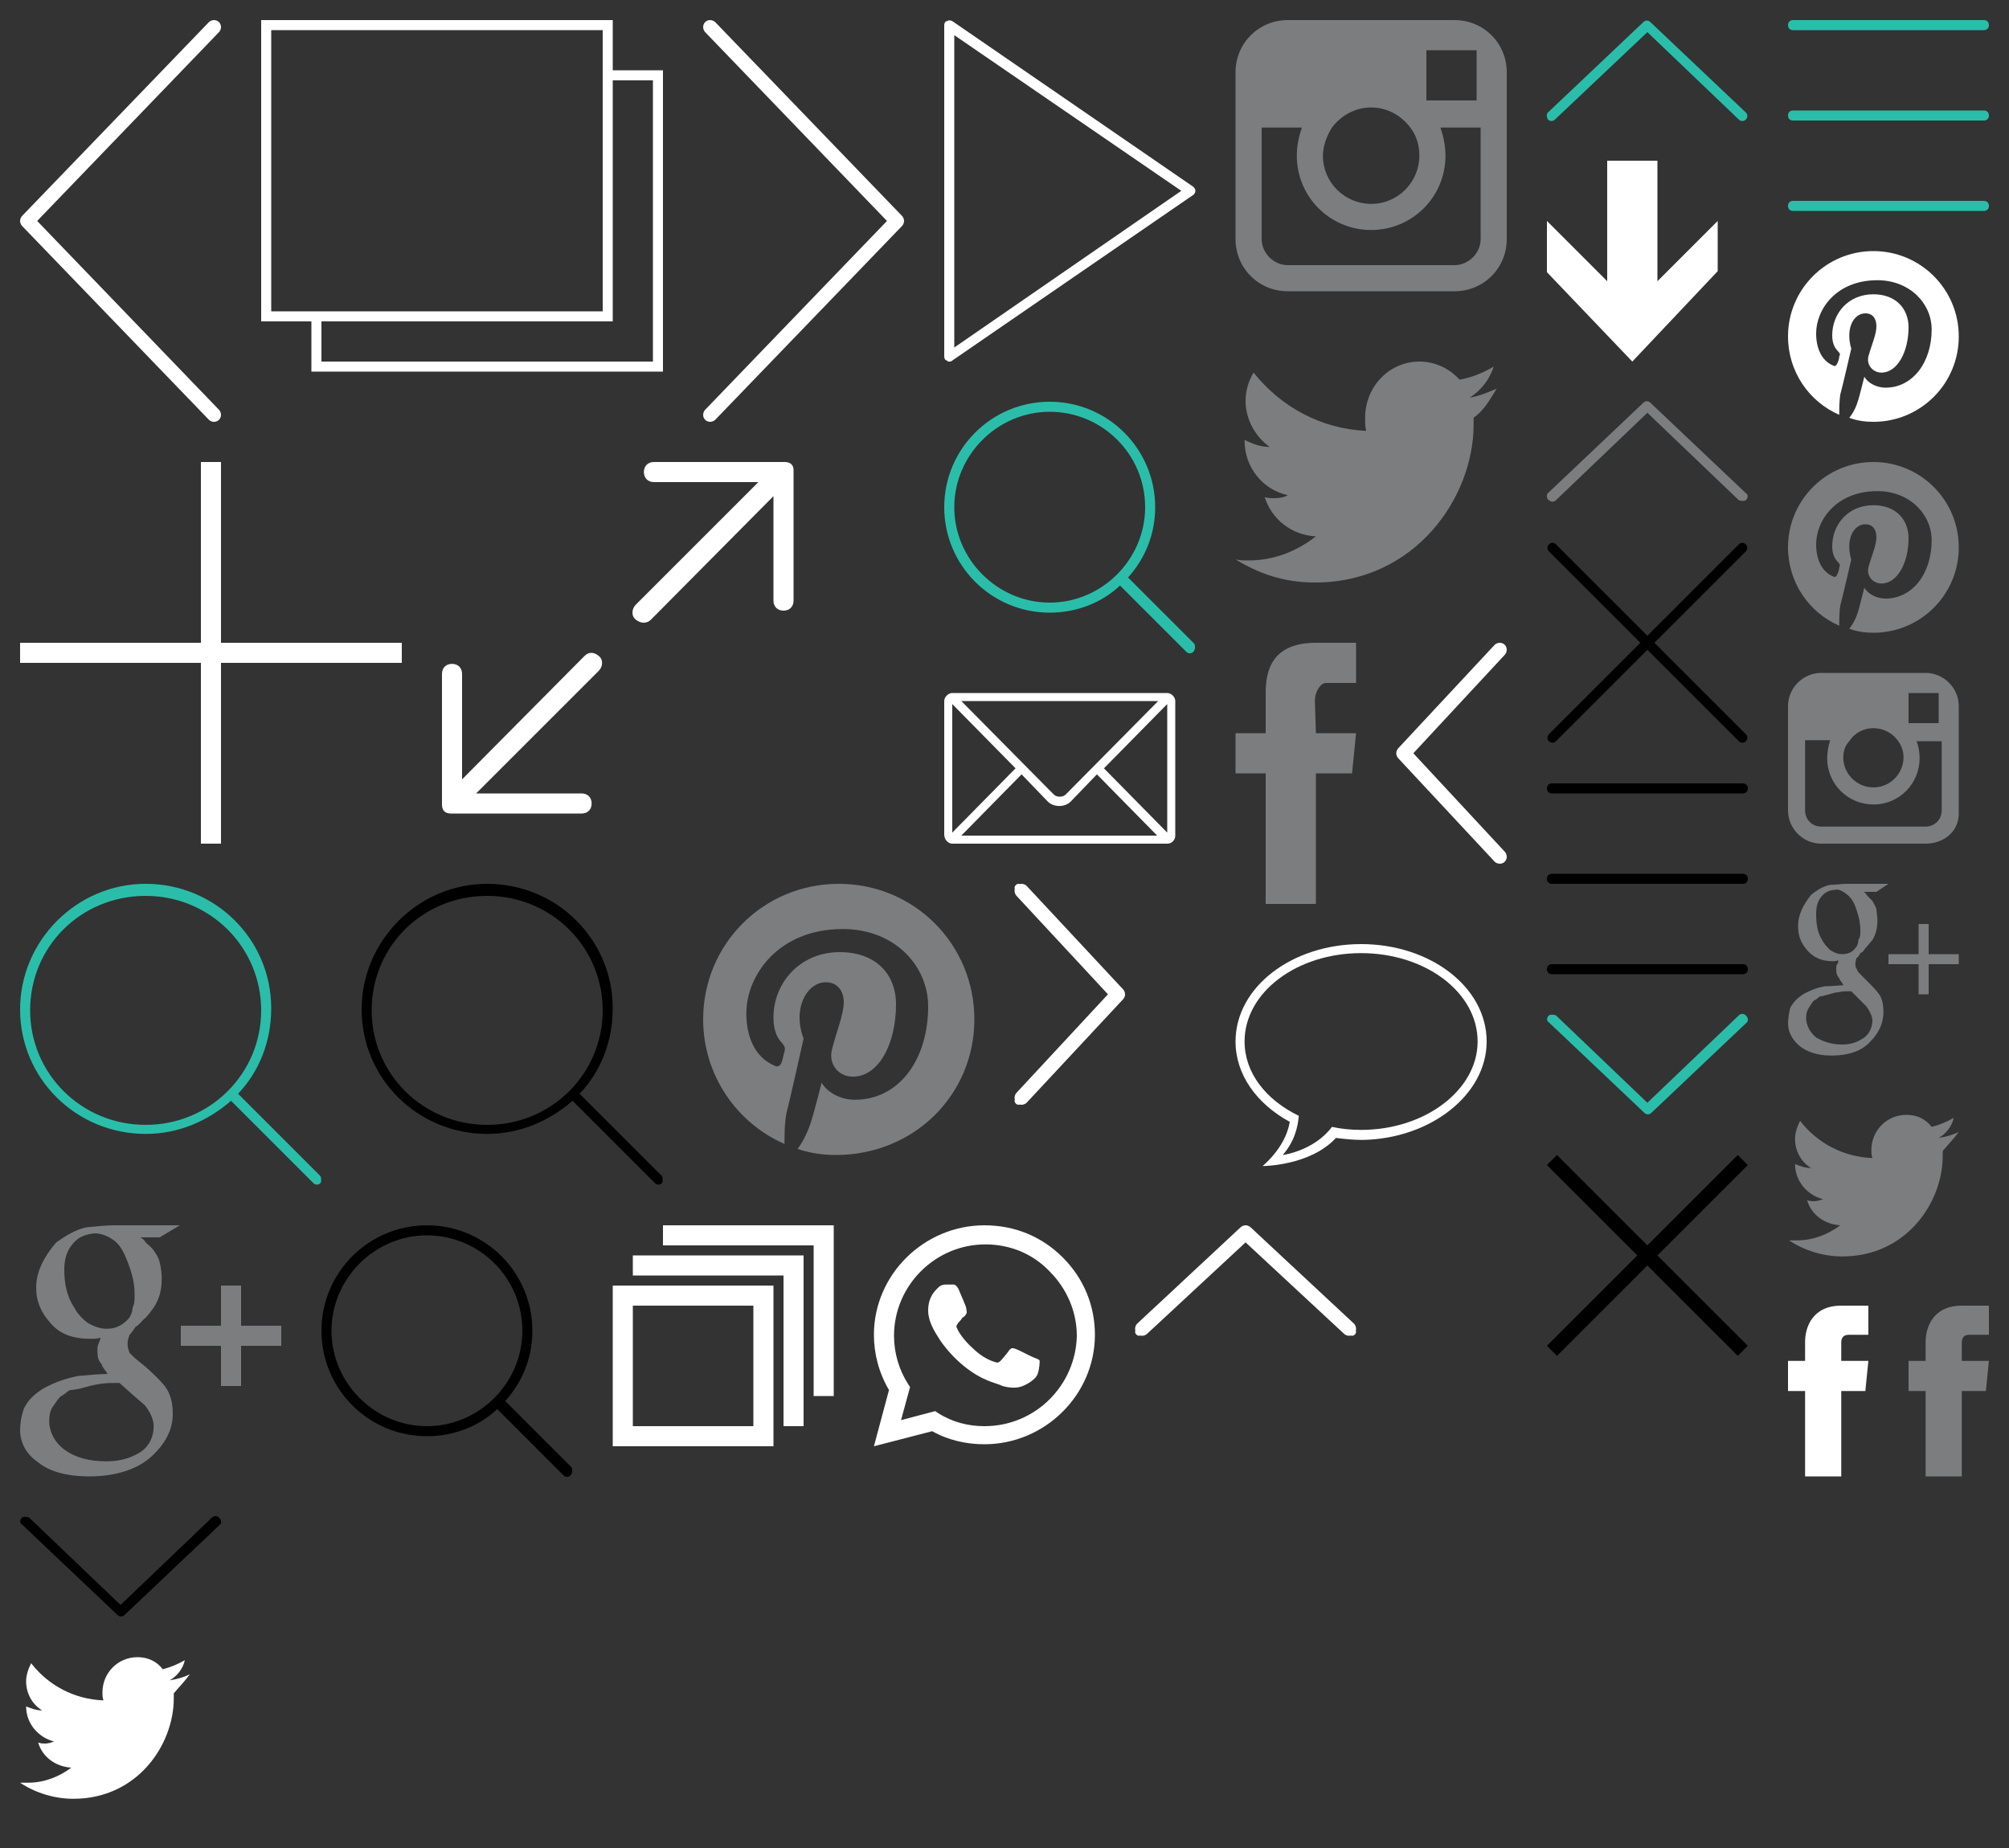 <svg width="200" height="184" viewBox="0 0 200 184" xmlns="http://www.w3.org/2000/svg" xmlns:xlink="http://www.w3.org/1999/xlink"><rect x="0" y="0" width="200" height="184" fill="#333333" stroke="none"/><svg width="24" height="14" viewBox="-2 -2 24 14" id="arrow-down-black" y="149"><path d="M19.8.1c-.2-.2-.5-.2-.7 0L10 8.8.9.1C.7 0 .3 0 .2.1 0 .3-.1.6.2.8l9.5 9c.2.2.5.2.7 0l9.5-9c.2-.2.1-.5-.1-.7z"/><path fill="none" d="M0 0h20v10H0z"/></svg><svg width="24" height="14" viewBox="-297 390 24 14" id="arrow-down-black--hover" x="152" y="99"><path fill="#2ABEAA" d="M-275.2 392.1c-.2-.2-.5-.2-.7 0l-9.1 8.7-9.1-8.7c-.2-.1-.6-.1-.7 0-.2.2-.3.5 0 .7l9.5 9c.2.2.5.2.7 0l9.5-9c.2-.2.1-.5-.1-.7z"/></svg><svg width="24" height="14" viewBox="-2 -2 24 14" id="arrow-up-green" x="152"><path fill="#2ABEAA" d="M.1 9.9c.2.2.5.2.7 0L10 1.2l9.1 8.7c.2.2.5.2.7 0 .2-.2.2-.5 0-.7l-9.5-9c-.2-.2-.5-.2-.7 0l-9.5 9c-.2.2-.1.5 0 .7z"/><path fill="none" d="M0 0h20v10H0z"/></svg><svg width="24" height="14" viewBox="-297 390 24 14" id="arrow-up-grey" x="152" y="38"><path fill="#7C7D7E" d="M-294.8 401.8c.2.2.5.2.7 0l9.1-8.7 9.1 8.7c.2.1.6.1.7 0 .2-.2.3-.5 0-.7l-9.5-9c-.2-.2-.5-.2-.7 0l-9.5 9c-.2.2-.1.6.1.7z"/><path fill="none" d="M-295 392h20v10h-20z"/></svg><svg width="24" height="24" viewBox="-471 269 24 24" id="close--black" x="152" y="52"><path d="M-458.3 281l9.1-9.1c.2-.2.2-.5 0-.7-.2-.2-.5-.2-.7 0l-9.1 9.1-9.1-9.1c-.2-.2-.5-.2-.7 0-.2.2-.2.5 0 .7l9.1 9.1-9.1 9.1c-.2.2-.2.5 0 .7.2.2.5.2.7 0l9.1-9.1 9.1 9.1c.2.2.5.2.7 0 .2-.2.2-.5 0-.7l-9.1-9.1z"/></svg><svg width="29" height="26" viewBox="-2 -2 29 26" id="comment" x="121" y="92"><path fill="#FFF" d="M12.5 18.5c-1 0-2-.1-2.9-.3C7.8 20.6 4.7 21 4.7 21c1.2-1.4 1.5-2.8 1.6-3.9C3 15.5.9 12.8.9 9.7.9 4.8 6.1.9 12.5.9s11.6 3.9 11.6 8.8c0 4.8-5.2 8.8-11.6 8.8m0-18.5C5.6 0 0 4.3 0 9.7c0 3.3 2.1 6.2 5.4 8-.2 1.2-.9 2.8-2.7 4.4 0 0 4.7 0 7.3-2.8.8.1 1.7.2 2.6.2C19.4 19.4 25 15 25 9.7 25 4.3 19.4 0 12.5 0"/></svg><svg id="email--light" width="27" height="19" viewBox="-2 -2 27 19" x="92" y="67"><style>.agst0{fill:#fff}</style><path class="agst0" d="M22.2 13.9l-6.3-6.4 6.3-6.4v12.8zm-20.5.3l6-6.1 2.6 2.7c.6.6 1.7.6 2.3 0l2.6-2.7 6 6.1H1.7zM.8 1.1l6.3 6.4-6.3 6.4V1.1zM21.3.8l-9.2 9.3c-.3.3-.9.3-1.2 0L1.7.8h19.6zm.9-.8H.8C.4 0 0 .4 0 .8v13.3c0 .5.4.9.8.9h21.4c.5 0 .8-.4.8-.8V.8c0-.4-.4-.8-.8-.8"/></svg><svg width="39" height="39" viewBox="-2 -2 39 39" id="expand" x="42" y="44"><path fill="#FFF" d="M14.2 19.3L2 31.6V21.1c0-.6-.4-1-1-1s-1 .4-1 1v13c0 .6.3.9.9.9h13c.6 0 1-.4 1-1s-.4-1-1-1H3.4l12.2-12.2c.4-.4.5-1.1 0-1.5s-1-.4-1.4 0zm6.6-3.6L33 3.4v10.4c0 .6.4 1 1 1s1-.4 1-1V.8c0-.5-.3-.8-.9-.8h-13c-.6 0-1 .4-1 1s.4 1 1 1h10.4L19.3 14.2c-.4.4-.5 1.1 0 1.5s1.1.4 1.5 0z"/></svg><svg width="12" height="21" viewBox="-2 -2 12 21" id="facebook" x="188" y="128"><path fill="#7C7D7E" d="M8 5.5H5.3V3.7c0-.7.4-.8.8-.8H8V0H5.3C2.4 0 1.7 2.2 1.7 3.6v1.9H0v3h1.7V17h3.6V8.5h2.4l.3-3z"/></svg><svg width="16" height="30" viewBox="-2 -2 16 30" id="facebook--large" x="121" y="62"><path fill="#7C7D7E" d="M12 9H8l-.1-3.2C7.9 4.8 8.5 4 9 4h3V0H8C3.6 0 3 2.8 3 5v4H0v4h3v13h5V13h3.6l.4-4z"/></svg><svg id="facebook--light" width="12" height="21" viewBox="-87 287 12 21" x="176" y="128"><style>.akst0{fill:#fff}</style><path class="akst0" d="M-77 294.5h-2.7v-1.8c0-.7.4-.8.8-.8h1.9V289h-2.7c-2.9 0-3.6 2.2-3.6 3.6v1.9H-85v3h1.7v8.5h3.6v-8.5h2.4l.3-3z"/></svg><svg width="26" height="26" viewBox="-2 -2 26 26" id="gallery" x="59" y="120"><path fill="#fff" d="M0 6v16h16V6H0zm14 14H2V8h12v12zM2 3h17v17h-2V5H2zm3-1h15v15h2V0H5z"/></svg><svg width="44" height="39" viewBox="-2 -2 44 39" id="gallery-type" x="24"><path fill="#FFF" d="M35 5V0H0v30h5v5h35V5h-5zM1 29V1h33v28H1zm38 5H6v-4h29V6h4v28z"/></svg><svg width="21" height="21" viewBox="-473 270 21 21" id="google-plus" x="176" y="86"><path fill="#7C7D7E" d="M-461 272h-4.1c-.6 0-1.1.1-1.7.1-.6.1-1.3.5-1.9 1-.8 1-1.3 2-1.3 3.1 0 1 .3 1.7.9 2.4.6.7 1.4 1.1 2.5 1.1.3 0 .4 0 .6-.1 0 .1 0 .3-.1.4s-.1.3-.1.6.1.6.3.8c.1.3.3.4.4.7-.4 0-1.1.1-1.8.1-.7.1-1.5.4-2.2.8-.6.4-1 .8-1.3 1.4-.1.5-.2 1.1-.2 1.5 0 .8.4 1.6 1.1 2.2.7.6 1.8 1 3.2 1 1.8 0 3.1-.5 3.9-1.4.8-.8 1.3-1.8 1.3-2.9 0-.7-.1-1.4-.5-1.9-.3-.4-.7-.8-1.2-1.3l-.6-.6c-.1-.1-.3-.3-.3-.4-.1-.2-.2-.3-.2-.6s.1-.4.1-.6c.2-.1.3-.3.4-.5.3-.1.4-.4.6-.6.2-.2.4-.5.6-.7.3-.5.5-1.1.5-2 0-.4-.1-.8-.1-1.1-.1-.3-.3-.6-.4-.8l-.5-.5c-.1-.2-.3-.4-.4-.4h1.3l1.2-.8zm-2.2 12.2c.3.4.6 1 .6 1.4 0 .7-.3 1.3-.8 1.7-.6.4-1.2.7-2.2.7-1.1 0-1.9-.3-2.6-.7-.6-.5-1-1.2-1-2 0-.4.1-.7.3-1 .2-.3.3-.5.5-.7.3-.1.4-.3.6-.4.3 0 .4-.1.5-.1.5-.1.9-.3 1.3-.3.4-.1.7-.1.8-.1h.5l1.5 1.5zm-.8-6.6c0 .3-.1.6-.3.8-.3.4-.7.6-1.3.6-.4 0-.7-.1-1.2-.4-.3-.3-.6-.6-.8-1-.5-.8-.6-1.7-.6-2.6 0-.6.1-1.2.5-1.7s.9-.7 1.4-.7c.3-.1.7.1 1.1.4.4.3.6.6.8 1 .4 1 .6 1.8.6 2.7 0 .4 0 .6-.2.9zm7 1.4v-3h-1v3h-3v1h3v3h1v-3h3v-1h-3z"/></svg><svg width="30" height="29" viewBox="-468 266 30 29" id="google-plus--large" y="120"><path fill="#7C7D7E" d="M-450.1 268h-6.5c-.9 0-1.8.1-2.8.2-1 .2-2 .8-3 1.5-1.2 1.4-2 2.9-2 4.5 0 1.4.5 2.5 1.4 3.5.9 1.1 2.2 1.6 4 1.6.4 0 .6 0 1-.1 0 .1-.1.4-.2.6-.1.2-.1.4-.1.8 0 .5.1.9.4 1.2.1.4.4.6.6 1-.7 0-1.8.1-2.9.2-1.1.2-2.3.6-3.4 1.2-1 .6-1.6 1.2-2 2-.3.8-.4 1.6-.4 2.2 0 1.2.6 2.4 1.8 3.2 1.1.9 2.8 1.4 5.1 1.4 2.8 0 4.9-.8 6.2-2 1.3-1.2 2.1-2.6 2.1-4.2 0-1.1-.2-2-.8-2.8-.5-.6-1.1-1.2-1.9-1.9l-1.1-.9-.5-.5c-.1-.3-.2-.5-.2-.9s.1-.6.2-.9c.2-.2.4-.5.6-.8.4-.2.6-.6 1-.9.2-.2.5-.6.8-1 .5-.8.8-1.6.8-2.9 0-.6-.1-1.2-.2-1.6-.1-.5-.4-.9-.6-1.2-.2-.3-.5-.5-.8-.8-.1-.2-.4-.5-.6-.5h2l2-1.2zm-3.5 17.9c.5.6.9 1.4.9 2.1 0 1-.4 1.9-1.2 2.5-.9.6-2 1-3.5 1-1.8 0-3.1-.4-4.1-1.1-1-.7-1.6-1.8-1.6-2.9 0-.6.1-1.1.4-1.5.3-.4.5-.8.8-1 .4-.2.6-.5.9-.6.4 0 .6-.1.8-.1.8-.2 1.4-.4 2.1-.5.7-.1 1.1-.1 1.2-.1h.8c1 .9 1.9 1.7 2.5 2.2zm-1.2-9.7c0 .4-.2.9-.5 1.2-.6.6-1.2.9-2.1.9-.6 0-1.2-.2-1.9-.6-.5-.4-1-.9-1.3-1.5-.8-1.2-1-2.5-1-3.8 0-.9.2-1.8.8-2.5.6-.8 1.4-1 2.2-1.1.6 0 1.2.2 1.8.6.6.4.9.9 1.2 1.5.6 1.4 1 2.6 1 3.9 0 .7 0 1-.2 1.4zm10.8 1.8v-4h-2v4h-4v2h4v4h2v-4h4v-2h-4z"/></svg><svg width="21" height="24" viewBox="-2 -2 21 24" id="header-arrow--white" x="152" y="14"><path fill="#fff" d="M11 0v12l6-6v5l-8.5 9L0 11.1V6l6 6V0h5z"/></svg><svg width="21" height="21" viewBox="-2 -2 21 21" id="instagram" x="176" y="65"><path fill="#7C7D7E" d="M13.7 0H3.3C1.5 0 0 1.5 0 3.3v10.4C0 15.5 1.5 17 3.3 17h10.4c1.8 0 3.3-1.2 3.3-3V3.3C17 1.5 15.5 0 13.7 0zM15 2v3h-3V2h3zM6.1 6.8c.5-.8 1.4-1.3 2.4-1.3s1.9.5 2.4 1.2c.4.5.6 1.1.6 1.7 0 1.6-1.3 3-3 3-1.6 0-3-1.3-3-3 0-.6.2-1.2.6-1.6zm9.2 6.9c0 .9-.7 1.6-1.6 1.6H3.3c-.9 0-1.6-.7-1.6-1.6v-7h2.5c-.2.6-.3 1.2-.3 1.8 0 2.6 2.1 4.6 4.6 4.6 2.6 0 4.6-2.1 4.6-4.6 0-.6-.1-1.2-.3-1.7h2.5v6.9z"/></svg><svg width="31" height="31" viewBox="-2 -2 31 31" id="instagram--large" x="121"><path fill="#7C7D7E" d="M21.8 0H5.2C2.3 0 0 2.3 0 5.2v16.6C0 24.7 2.3 27 5.2 27h16.6c2.9 0 5.2-2.3 5.2-5.2V5.2C27 2.3 24.7 0 21.8 0zM24 3v5h-5V3h5zM9.6 10.7c.9-1.2 2.3-2 3.9-2s3 .8 3.9 2c.6.8.9 1.7.9 2.8 0 2.6-2.1 4.8-4.8 4.8-2.6 0-4.8-2.1-4.8-4.8 0-1 .4-2 .9-2.8zm14.8 11.1c0 1.4-1.2 2.6-2.6 2.6H5.2c-1.4 0-2.6-1.2-2.6-2.6V10.7h4c-.3.9-.5 1.8-.5 2.8 0 4.1 3.3 7.4 7.4 7.4s7.4-3.3 7.4-7.4c0-1-.2-1.9-.5-2.8h4v11.1z"/></svg><svg width="24" height="23" viewBox="-297 404 24 23" id="menu-black" x="152" y="76"><path d="M-275 406.5c0-.3-.2-.5-.5-.5h-19c-.3 0-.5.2-.5.5s.2.5.5.5h19c.3 0 .5-.2.5-.5m0 9c0-.3-.2-.5-.5-.5h-19c-.3 0-.5.2-.5.5s.2.5.5.5h19c.3 0 .5-.2.5-.5m0 9c0-.3-.2-.5-.5-.5h-19c-.3 0-.5.2-.5.5s.2.5.5.5h19c.3 0 .5-.2.5-.5"/></svg><svg width="24" height="23" viewBox="-297 404 24 23" id="menu-black--hover" x="176"><path fill="#2ABEAA" d="M-275 406.5c0-.3-.2-.5-.5-.5h-19c-.3 0-.5.2-.5.5s.2.5.5.5h19c.3 0 .5-.2.5-.5m0 9c0-.3-.2-.5-.5-.5h-19c-.3 0-.5.2-.5.5s.2.5.5.5h19c.3 0 .5-.2.5-.5m0 9c0-.3-.2-.5-.5-.5h-19c-.3 0-.5.2-.5.5s.2.5.5.5h19c.3 0 .5-.2.5-.5"/></svg><svg width="24" height="24" viewBox="-2 -2 24 24" id="overlay-close" x="152" y="113"><path d="M20 1l-1-1-9 9-9-9-1 1 9 9-9 9 1 1 9-9 9 9 1-1-9-9z"/></svg><svg width="21" height="21" viewBox="-2 -2 21 21" id="pinterest" x="176" y="44"><path fill="#7C7D7E" d="M8.5 0C3.8 0 0 3.8 0 8.5 0 12 2.1 15 5.1 16.3c0-.6 0-1.3.1-2 .2-.7 1.1-4.6 1.1-4.6s-.2-.5-.2-1.3c0-1.3.7-2.2 1.6-2.2.8 0 1.1.6 1.1 1.3 0 .8-.5 1.9-.8 3-.2.9.5 1.6 1.3 1.6 1.6 0 2.7-2.1 2.7-4.5 0-1.9-1.3-3.3-3.5-3.3-2.5 0-4.1 1.9-4.1 4.1 0 .7.2 1.2.6 1.6.2.2.2.3.1.5 0 .2-.1.5-.2.7s-.2.3-.4.2c-1.2-.5-1.7-1.8-1.7-3.2 0-2.4 2-5.3 6.1-5.3 3.2 0 5.4 2.3 5.4 4.9 0 3.3-1.9 5.8-4.6 5.8-.9 0-1.8-.5-2.1-1.1 0 0-.5 2-.6 2.3-.2.7-.5 1.3-.9 1.8.8.3 1.6.4 2.4.4 4.7 0 8.5-3.8 8.5-8.5S13.2 0 8.5 0z"/></svg><svg width="31" height="31" viewBox="-2 -2 31 31" id="pinterest--large" x="68" y="86"><path fill="#7C7D7E" d="M13.5 0C6 0 0 6 0 13.5 0 19 3.3 23.8 8.1 25.9c0-.9 0-2.1.2-3.1.3-1.1 1.7-7.4 1.7-7.4s-.4-.9-.4-2.1c0-2 1.2-3.5 2.6-3.5 1.2 0 1.8.9 1.8 2 0 1.2-.8 3.1-1.2 4.8-.3 1.4.7 2.6 2.1 2.6 2.6 0 4.3-3.3 4.3-7.2 0-3-2-5.2-5.6-5.2-4 0-6.6 3.1-6.6 6.5 0 1.2.3 2 .9 2.6.2.3.3.4.2.8-.1.3-.2.9-.3 1.1-.1.3-.4.5-.7.3-1.9-.8-2.8-2.8-2.8-5.2 0-3.8 3.2-8.4 9.6-8.4 5.2 0 8.5 3.7 8.5 7.7 0 5.3-2.9 9.3-7.3 9.3-1.5 0-2.8-.8-3.3-1.7 0 0-.8 3.1-1 3.7-.3 1-.8 2.1-1.4 2.9 1.2.4 2.5.6 3.8.6C21 27 27 21 27 13.5S21 0 13.5 0z"/></svg><svg id="pinterest--light" width="21" height="21" viewBox="-83 287 21 21" x="176" y="23"><style>.axst0{fill:#fff}</style><path class="axst0" d="M-72.5 289c-4.7 0-8.5 3.8-8.5 8.5 0 3.5 2.1 6.5 5.1 7.8 0-.6 0-1.3.1-2 .2-.7 1.1-4.6 1.1-4.6s-.2-.5-.2-1.3c0-1.3.7-2.2 1.6-2.2.8 0 1.1.6 1.1 1.3 0 .8-.5 1.9-.8 3-.2.9.5 1.6 1.3 1.6 1.6 0 2.7-2.1 2.7-4.5 0-1.9-1.3-3.3-3.5-3.3-2.5 0-4.1 1.9-4.1 4.1 0 .7.2 1.2.6 1.6.2.2.2.3.1.5 0 .2-.1.5-.2.7-.1.2-.2.3-.4.2-1.2-.5-1.7-1.8-1.7-3.2 0-2.4 2-5.3 6.1-5.3 3.2 0 5.4 2.3 5.4 4.9 0 3.3-1.9 5.8-4.6 5.8-.9 0-1.8-.5-2.1-1.1 0 0-.5 2-.6 2.3-.2.7-.5 1.3-.9 1.8.8.3 1.6.4 2.4.4 4.7 0 8.5-3.8 8.5-8.5s-3.8-8.5-8.5-8.5z"/></svg><svg width="42" height="42" viewBox="-2 -2 42 42" id="plus" y="44"><path fill="#fff" d="M18 0h2v18h18v2H20v18h-2V20H0v-2h18z"/></svg><svg width="34" height="34" viewBox="-292 410 34 34" id="search" x="34" y="86"><path d="M-260.1 441.1l-8.2-8.2c2.1-2.2 3.3-5.2 3.3-8.5 0-6.9-5.6-12.4-12.5-12.4s-12.5 5.7-12.5 12.5c0 6.9 5.6 12.4 12.5 12.4 3.3 0 6.2-1.3 8.5-3.3l8.2 8.2c.2.2.5.2.7 0 .1-.1.1-.5 0-.7zm-17.4-5.1c-6.4 0-11.5-5.1-11.5-11.4 0-6.4 5.1-11.4 11.5-11.4s11.5 5.1 11.5 11.4c0 6.3-5.1 11.4-11.5 11.4z"/></svg><svg width="34" height="34" viewBox="-292 410 34 34" id="search--hover" y="86"><path fill="#2ABEAA" d="M-260.1 441.1l-8.2-8.2c2.1-2.2 3.3-5.2 3.3-8.5 0-6.9-5.6-12.4-12.5-12.4s-12.5 5.7-12.5 12.5c0 6.9 5.6 12.4 12.5 12.4 3.3 0 6.2-1.3 8.5-3.3l8.2 8.2c.2.2.5.2.7 0 .1-.1.1-.5 0-.7zm-17.4-5.1c-6.4 0-11.5-5.1-11.5-11.4 0-6.4 5.1-11.4 11.5-11.4s11.5 5.1 11.5 11.4-5.1 11.4-11.5 11.4z"/></svg><svg width="29" height="29" viewBox="-295 407 29 29" id="search--small" x="30" y="120"><path d="M-273 419.5c0 5.2-4.3 9.5-9.5 9.5s-9.5-4.3-9.5-9.5 4.3-9.5 9.5-9.5 9.5 4.2 9.5 9.5m4.9 13.6l-6.6-6.6c1.7-1.9 2.7-4.3 2.7-7 0-5.8-4.7-10.5-10.5-10.5s-10.5 4.7-10.5 10.5 4.7 10.5 10.5 10.5c2.7 0 5.2-1 7-2.7l6.6 6.6c.2.2.5.2.7 0 .2-.2.2-.6.1-.8"/></svg><svg width="29" height="29" viewBox="-295 407 29 29" id="search--small--hover" x="92" y="38"><path fill="#2ABEAA" d="M-273 419.5c0 5.2-4.3 9.5-9.5 9.5s-9.5-4.3-9.5-9.5 4.3-9.5 9.5-9.5 9.5 4.2 9.5 9.5m4.9 13.6l-6.6-6.6c1.7-1.9 2.7-4.3 2.7-7 0-5.8-4.7-10.5-10.5-10.5s-10.5 4.7-10.5 10.5 4.7 10.5 10.5 10.5c2.7 0 5.2-1 7-2.7l6.6 6.6c.2.2.5.2.7 0 .2-.2.2-.6.1-.8"/></svg><svg width="24" height="44" viewBox="-2 -2 24 44" id="thin-arrow--left"><path fill="#fff" d="M19.8 38.8L1.7 20 19.8 1.2c.1-.1.2-.3.2-.5 0-.4-.3-.7-.7-.7-.2 0-.4.1-.5.2L.2 19.5c-.1.1-.2.3-.2.5s.1.4.2.5l18.6 19.3c.1.1.3.2.5.2.4 0 .7-.3.7-.7 0-.2-.1-.4-.2-.5z"/></svg><svg width="24" height="44" viewBox="-2 -2 24 44" id="thin-arrow--right" x="68"><path fill="#fff" d="M20 20c0-.2-.1-.4-.2-.5L1.2.2C1.1.1.9 0 .7 0 .3 0 0 .3 0 .7c0 .2.1.4.2.5L18.3 20 .2 38.8c-.1.1-.2.3-.2.5 0 .4.3.7.7.7.2 0 .4-.1.5-.2l18.6-19.3c.1-.1.2-.3.2-.5z"/></svg><svg width="15" height="26" viewBox="-2 -2 15 26" id="thin-arrow-small--left" x="137" y="62"><path fill="#fff" d="M10.8 20.8L1.7 11l9.1-9.8c.1-.1.2-.3.2-.5 0-.4-.3-.7-.7-.7-.2 0-.4.1-.5.2L.2 10.5c-.1.1-.2.3-.2.5s.1.4.2.5l9.6 10.3c.1.1.3.2.5.2.4 0 .7-.3.7-.7 0-.2-.1-.4-.2-.5z"/></svg><svg width="15" height="26" viewBox="-2 -2 15 26" id="thin-arrow-small--right" x="99" y="86"><path fill="#fff" d="M.1.7l10 10.3-10 10.3c0 .1-.1.2-.1.3 0 .2.2.4.4.4.1 0 .2-.1.3-.1l10.2-10.6c.1-.1.1-.2.1-.3s-.1-.2-.1-.3L.7.1C.6.1.5 0 .4 0 .2 0 0 .2 0 .4c0 .1.1.2.1.3zm.1.5L9.3 11 .2 20.8c-.1.1-.2.3-.2.5 0 .4.3.7.7.7.2 0 .4-.1.5-.2l9.6-10.3c.1-.1.2-.3.2-.5s-.1-.4-.2-.5L1.2.2C1.1.1.9 0 .7 0 .3 0 0 .3 0 .7c0 .2.1.4.2.5z"/></svg><svg width="26" height="15" viewBox="-491.5 297.5 26 15" id="top-arrow" x="111" y="120"><path fill="#fff" d="M-488.8 310.4l10.3-10 10.3 10c.1 0 .2.1.3.1.2 0 .4-.2.4-.4 0-.1-.1-.2-.1-.3l-10.6-10.2c-.1-.1-.2-.1-.3-.1s-.2.1-.3.1l-10.6 10.2c0 .1-.1.2-.1.3 0 .2.2.4.4.4.1 0 .2-.1.3-.1zm.5-.1l9.8-9.1 9.8 9.1c.1.1.3.2.5.2.4 0 .7-.3.7-.7 0-.2-.1-.4-.2-.5l-10.3-9.6c-.1-.1-.3-.2-.5-.2s-.4.1-.5.2l-10.3 9.6c-.1.1-.2.3-.2.5 0 .4.3.7.7.7.2 0 .4-.1.5-.2z"/></svg><svg width="21" height="21" viewBox="-7 19 21 21" id="twitter" x="176" y="107"><path fill="#7C7D7E" d="M12 24.7c-.6.3-1.3.5-2 .6.7-.4 1.3-1.1 1.5-2-.7.4-1.4.7-2.2.9-.6-.8-1.5-1.2-2.5-1.2-2 0-3.5 1.6-3.5 3.5 0 .3 0 .5.1.8-2.9-.1-5.5-1.5-7.2-3.7-.3.6-.5 1.2-.5 1.8 0 1.2.6 2.3 1.6 2.9-.6 0-1.1-.2-1.6-.4 0 1.7 1.2 3.1 2.8 3.5-.3.1-.6.2-.9.2-.2 0-.4 0-.7-.1.4 1.4 1.7 2.4 3.3 2.5-1.2.9-2.7 1.5-4.3 1.5h-.8c1.5 1 3.4 1.6 5.3 1.6 6.4 0 10-5.4 10-10v-.5c.5-.6 1.1-1.2 1.6-1.9z"/></svg><svg width="30" height="31" viewBox="-2 23 30 31" id="twitter--large" x="121" y="31"><path fill="#7C7D7E" d="M26 30.7c-1 .4-1.6.7-2.7.9 1.1-.7 2-1.8 2.4-3.1-1 .6-2.2 1.1-3.4 1.3-1-1.1-2.4-1.8-4-1.8-3 0-5.4 2.5-5.4 5.6 0 .4 0 .9.1 1.3-4.5-.2-8.5-2.4-11.2-5.8-.5.8-.8 1.8-.8 2.8 0 1.9 1 3.6 2.4 4.6-.9 0-1.7-.3-2.5-.7v.1c0 2.7 1.9 4.9 4.3 5.4-.3.2-.8.3-1.3.3-.3 0-.7 0-1-.1.7 2.2 2.7 3.8 5.1 3.9-1.9 1.5-4.2 2.4-6.7 2.4-.4 0-.9 0-1.3-.1C2.3 49.1 4.8 50 7.9 50c10 0 15.8-8.5 15.8-15.7v-.7c1.1-.8 1.6-1.8 2.3-2.9z"/></svg><svg id="twitter--light" width="21" height="21" viewBox="-83 287 21 21" y="163"><style>.bkst0{fill:#fff}</style><path class="bkst0" d="M-64.1 290.7c-.6.3-1.3.5-2 .6.7-.4 1.3-1.1 1.5-2-.7.4-1.4.7-2.2.9-.6-.8-1.5-1.2-2.5-1.2-2 0-3.5 1.6-3.5 3.5 0 .3 0 .5.1.8-2.9-.1-5.5-1.5-7.2-3.7-.3.6-.5 1.2-.5 1.8 0 1.2.6 2.3 1.6 2.9-.6 0-1.1-.2-1.6-.4 0 1.7 1.2 3.1 2.8 3.5-.3.1-.6.2-.9.2-.2 0-.4 0-.7-.1.4 1.4 1.7 2.4 3.3 2.5-1.2.9-2.7 1.5-4.3 1.5h-.8c1.5 1 3.4 1.6 5.3 1.6 6.4 0 10-5.4 10-10v-.5c.5-.6 1.1-1.2 1.6-1.9z"/></svg><svg width="29" height="38" viewBox="-2 -2 29 38" id="video" x="92"><path fill="#FFF" d="M.5 34c-.1 0-.2 0-.2-.1-.2 0-.3-.2-.3-.4V.5C0 .3.1.1.3.1c.1-.1.3-.1.5 0l24 16.5c.1.1.2.2.2.4s-.1.3-.2.4L.8 33.9c-.1.1-.2.1-.3.1zM1 1.5v31.1L23.6 17 1 1.5z"/></svg><svg width="26" height="26" viewBox="-2 -2 26 26" id="whatsapp--light" x="85" y="120"><path fill-rule="evenodd" clip-rule="evenodd" fill="#FFF" d="M18.8 3.2C16.7 1.1 14 0 11 0 5 0 0 4.9 0 10.9c0 1.9.5 3.8 1.5 5.5L0 22l5.8-1.5c1.6.9 3.4 1.3 5.2 1.3 6 0 11-4.9 11-10.9 0-2.9-1.1-5.6-3.2-7.7zM11 20c-1.6 0-3.2-.4-4.6-1.3l-.3-.2-3.4.9.9-3.3-.2-.3C2.5 14.4 2 12.7 2 11c0-5 4.1-9.1 9.1-9.1 2.4 0 4.7.9 6.4 2.7 1.7 1.7 2.7 4 2.7 6.4-.1 4.9-4.1 9-9.2 9zm5-6.8c-.3-.1-1.6-.8-1.9-.9-.3-.1-.4-.1-.6.1-.2.3-.7.9-.9 1.1-.2.2-.3.2-.6.1s-1.2-.4-2.2-1.4c-.8-.7-1.4-1.6-1.5-1.9-.2-.3 0-.4.1-.6.1-.1.3-.3.4-.5.2-.1.3-.2.4-.4.1-.2 0-.3 0-.5s-.6-1.5-.8-2c-.3-.5-.5-.4-.7-.4h-.5c-.2 0-.5 0-.8.3-.3.3-1 .9-1 2.3 0 1.3 1 2.6 1.1 2.8s1.9 2.9 4.7 4.1c.7.3 1.2.4 1.6.6.7.2 1.3.2 1.7.1.5-.1 1.6-.7 1.8-1.3.2-.6.2-1.2.2-1.3 0-.1-.2-.2-.5-.3z"/></svg></svg>